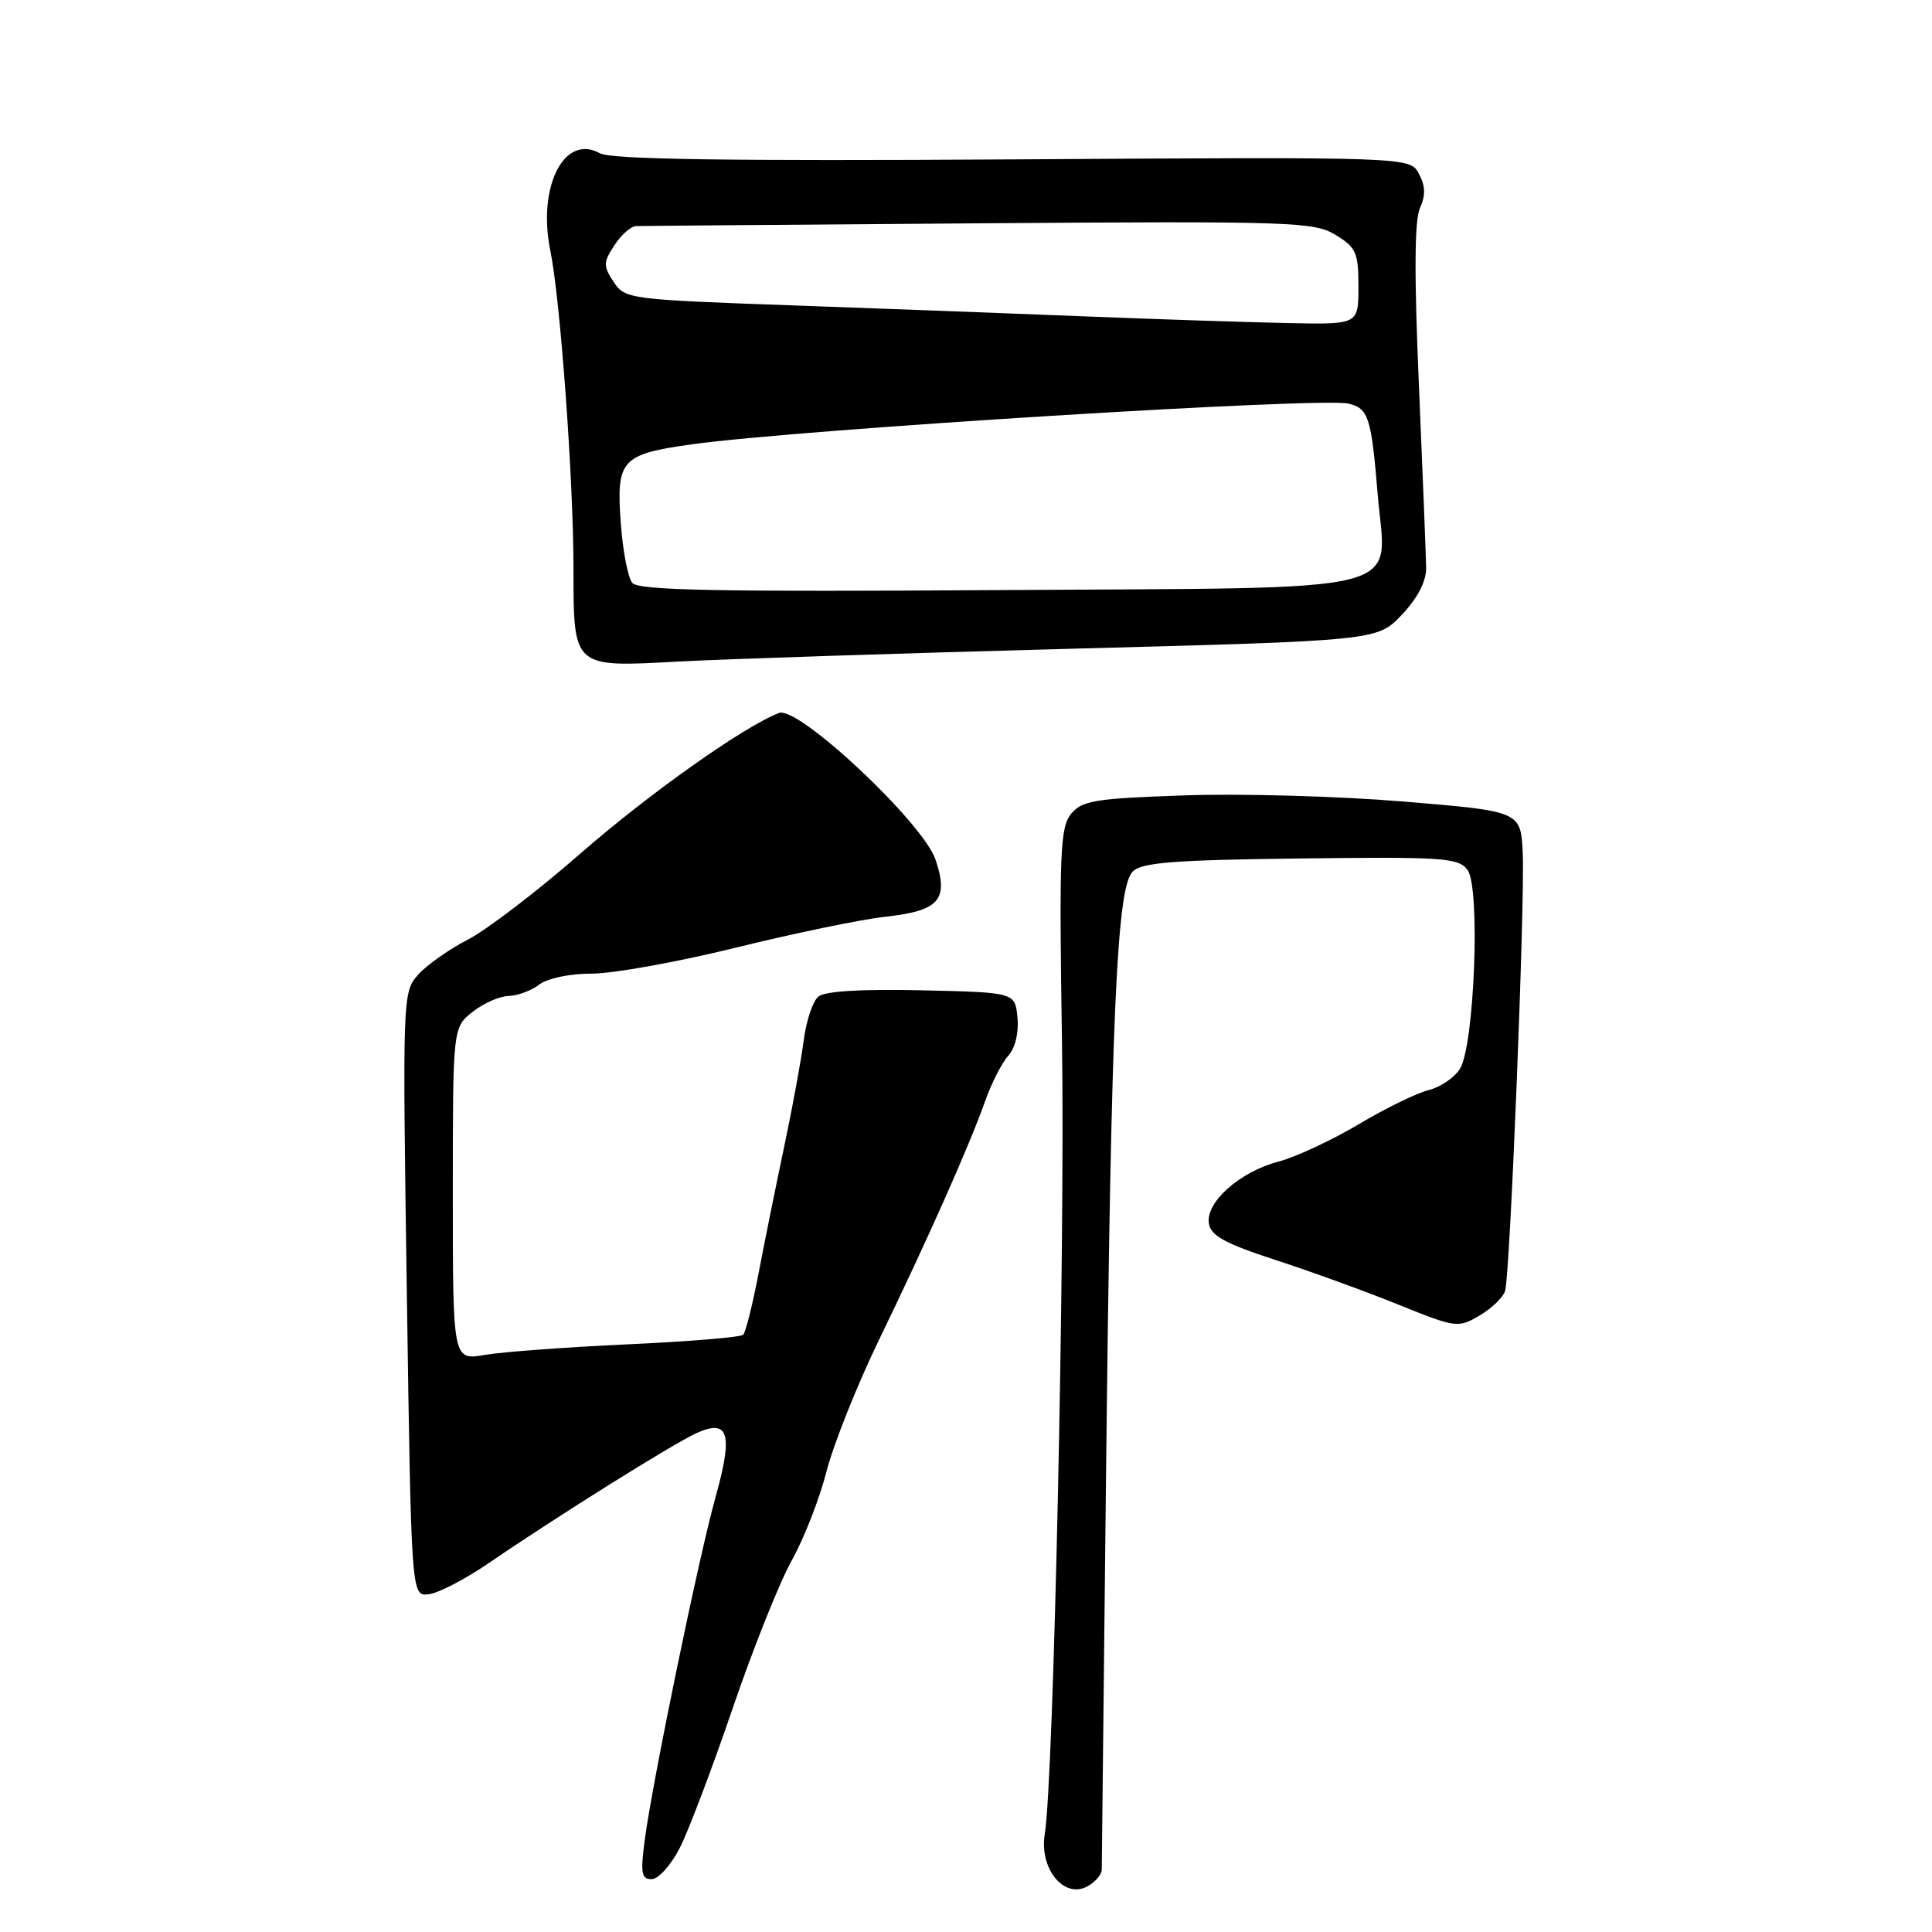 <?xml version="1.0" encoding="UTF-8" standalone="no"?>
<!DOCTYPE svg PUBLIC "-//W3C//DTD SVG 1.1//EN" "http://www.w3.org/Graphics/SVG/1.1/DTD/svg11.dtd" >
<svg xmlns="http://www.w3.org/2000/svg" xmlns:xlink="http://www.w3.org/1999/xlink" version="1.1" viewBox="0 0 256 256">
 <g >
 <path fill="currentColor"
d=" M 145.99 247.71 C 145.99 247.05 146.25 223.32 146.56 195.00 C 147.24 134.08 147.98 117.60 150.09 115.48 C 151.29 114.28 155.57 113.95 172.37 113.75 C 191.30 113.52 193.27 113.66 194.46 115.28 C 196.18 117.62 195.37 138.55 193.45 141.63 C 192.71 142.80 190.85 144.06 189.31 144.44 C 187.76 144.82 183.57 146.86 180.00 148.99 C 176.43 151.11 171.65 153.33 169.40 153.92 C 164.29 155.26 159.75 159.29 160.18 162.10 C 160.43 163.74 162.29 164.76 169.00 166.95 C 173.68 168.47 181.02 171.14 185.32 172.88 C 192.96 175.96 193.20 175.99 196.07 174.30 C 197.68 173.35 199.20 171.88 199.44 171.03 C 200.10 168.74 202.08 119.34 201.77 113.00 C 201.50 107.50 201.50 107.50 186.00 106.21 C 177.47 105.50 164.43 105.13 157.02 105.39 C 145.04 105.80 143.36 106.08 141.91 107.86 C 140.47 109.64 140.33 113.11 140.72 138.19 C 141.14 165.66 139.61 235.93 138.44 243.00 C 137.68 247.57 140.95 251.63 144.05 249.97 C 145.12 249.40 146.00 248.38 145.99 247.71 Z  M 90.08 244.85 C 91.24 242.57 94.39 234.25 97.08 226.37 C 99.77 218.48 103.29 209.66 104.91 206.77 C 106.53 203.87 108.60 198.57 109.51 195.00 C 110.42 191.43 113.56 183.55 116.49 177.50 C 122.93 164.22 128.46 151.77 130.53 145.92 C 131.37 143.54 132.75 140.83 133.60 139.89 C 134.52 138.87 135.01 136.85 134.82 134.84 C 134.50 131.50 134.50 131.50 122.14 131.22 C 114.13 131.04 109.31 131.33 108.44 132.05 C 107.70 132.66 106.83 135.26 106.50 137.83 C 106.17 140.40 105.04 146.55 104.00 151.50 C 102.95 156.45 101.41 164.05 100.58 168.38 C 99.76 172.71 98.81 176.53 98.48 176.86 C 98.14 177.19 91.26 177.76 83.19 178.13 C 75.11 178.50 66.59 179.13 64.25 179.53 C 60.00 180.26 60.00 180.26 60.00 158.20 C 60.00 136.15 60.00 136.15 62.63 134.07 C 64.08 132.93 66.22 131.99 67.38 131.97 C 68.55 131.95 70.37 131.28 71.44 130.47 C 72.56 129.62 75.53 129.00 78.44 129.01 C 81.22 129.01 89.80 127.47 97.50 125.57 C 105.20 123.67 114.06 121.84 117.18 121.49 C 124.45 120.70 125.74 119.27 123.98 113.95 C 122.37 109.06 105.78 93.49 103.23 94.47 C 98.56 96.26 86.01 105.15 76.89 113.11 C 71.18 118.11 64.47 123.23 62.00 124.50 C 59.52 125.77 56.56 127.86 55.41 129.15 C 53.34 131.47 53.33 131.93 53.91 171.50 C 54.50 211.50 54.50 211.50 56.79 211.25 C 58.05 211.12 61.65 209.25 64.79 207.10 C 73.95 200.84 89.26 191.26 92.32 189.88 C 96.57 187.97 97.16 189.98 94.81 198.39 C 92.57 206.42 86.48 235.92 85.43 243.81 C 84.85 248.20 84.99 249.00 86.35 249.00 C 87.24 249.00 88.91 247.13 90.08 244.85 Z  M 142.00 85.96 C 182.50 84.89 182.50 84.89 185.75 81.46 C 187.84 79.25 188.99 77.04 188.97 75.26 C 188.95 73.74 188.52 62.91 188.02 51.20 C 187.38 36.47 187.42 29.18 188.15 27.57 C 188.91 25.89 188.88 24.64 188.01 23.02 C 186.82 20.79 186.82 20.79 134.16 21.12 C 96.31 21.35 80.93 21.12 79.49 20.31 C 74.77 17.67 71.19 24.71 72.92 33.20 C 74.25 39.73 75.98 63.42 75.99 75.32 C 76.00 88.56 75.85 88.42 89.86 87.66 C 96.26 87.32 119.72 86.55 142.00 85.96 Z  M 83.78 77.24 C 83.20 76.54 82.51 72.93 82.25 69.21 C 81.65 60.91 82.33 60.18 91.71 58.87 C 105.91 56.90 175.08 52.61 178.68 53.48 C 181.34 54.12 181.71 55.29 182.55 65.51 C 183.67 78.96 188.15 77.83 132.16 78.19 C 94.92 78.43 84.61 78.23 83.78 77.24 Z  M 144.50 41.95 C 135.15 41.57 117.45 40.91 105.17 40.47 C 83.27 39.69 82.81 39.63 81.30 37.34 C 79.92 35.23 79.93 34.76 81.41 32.50 C 82.31 31.12 83.60 29.98 84.27 29.96 C 84.95 29.93 105.39 29.77 129.71 29.59 C 171.27 29.29 174.10 29.39 176.96 31.12 C 179.70 32.79 180.00 33.47 180.00 37.99 C 180.00 43.00 180.00 43.00 170.75 42.81 C 165.66 42.71 153.85 42.32 144.50 41.95 Z "/>
</g>
</svg>
